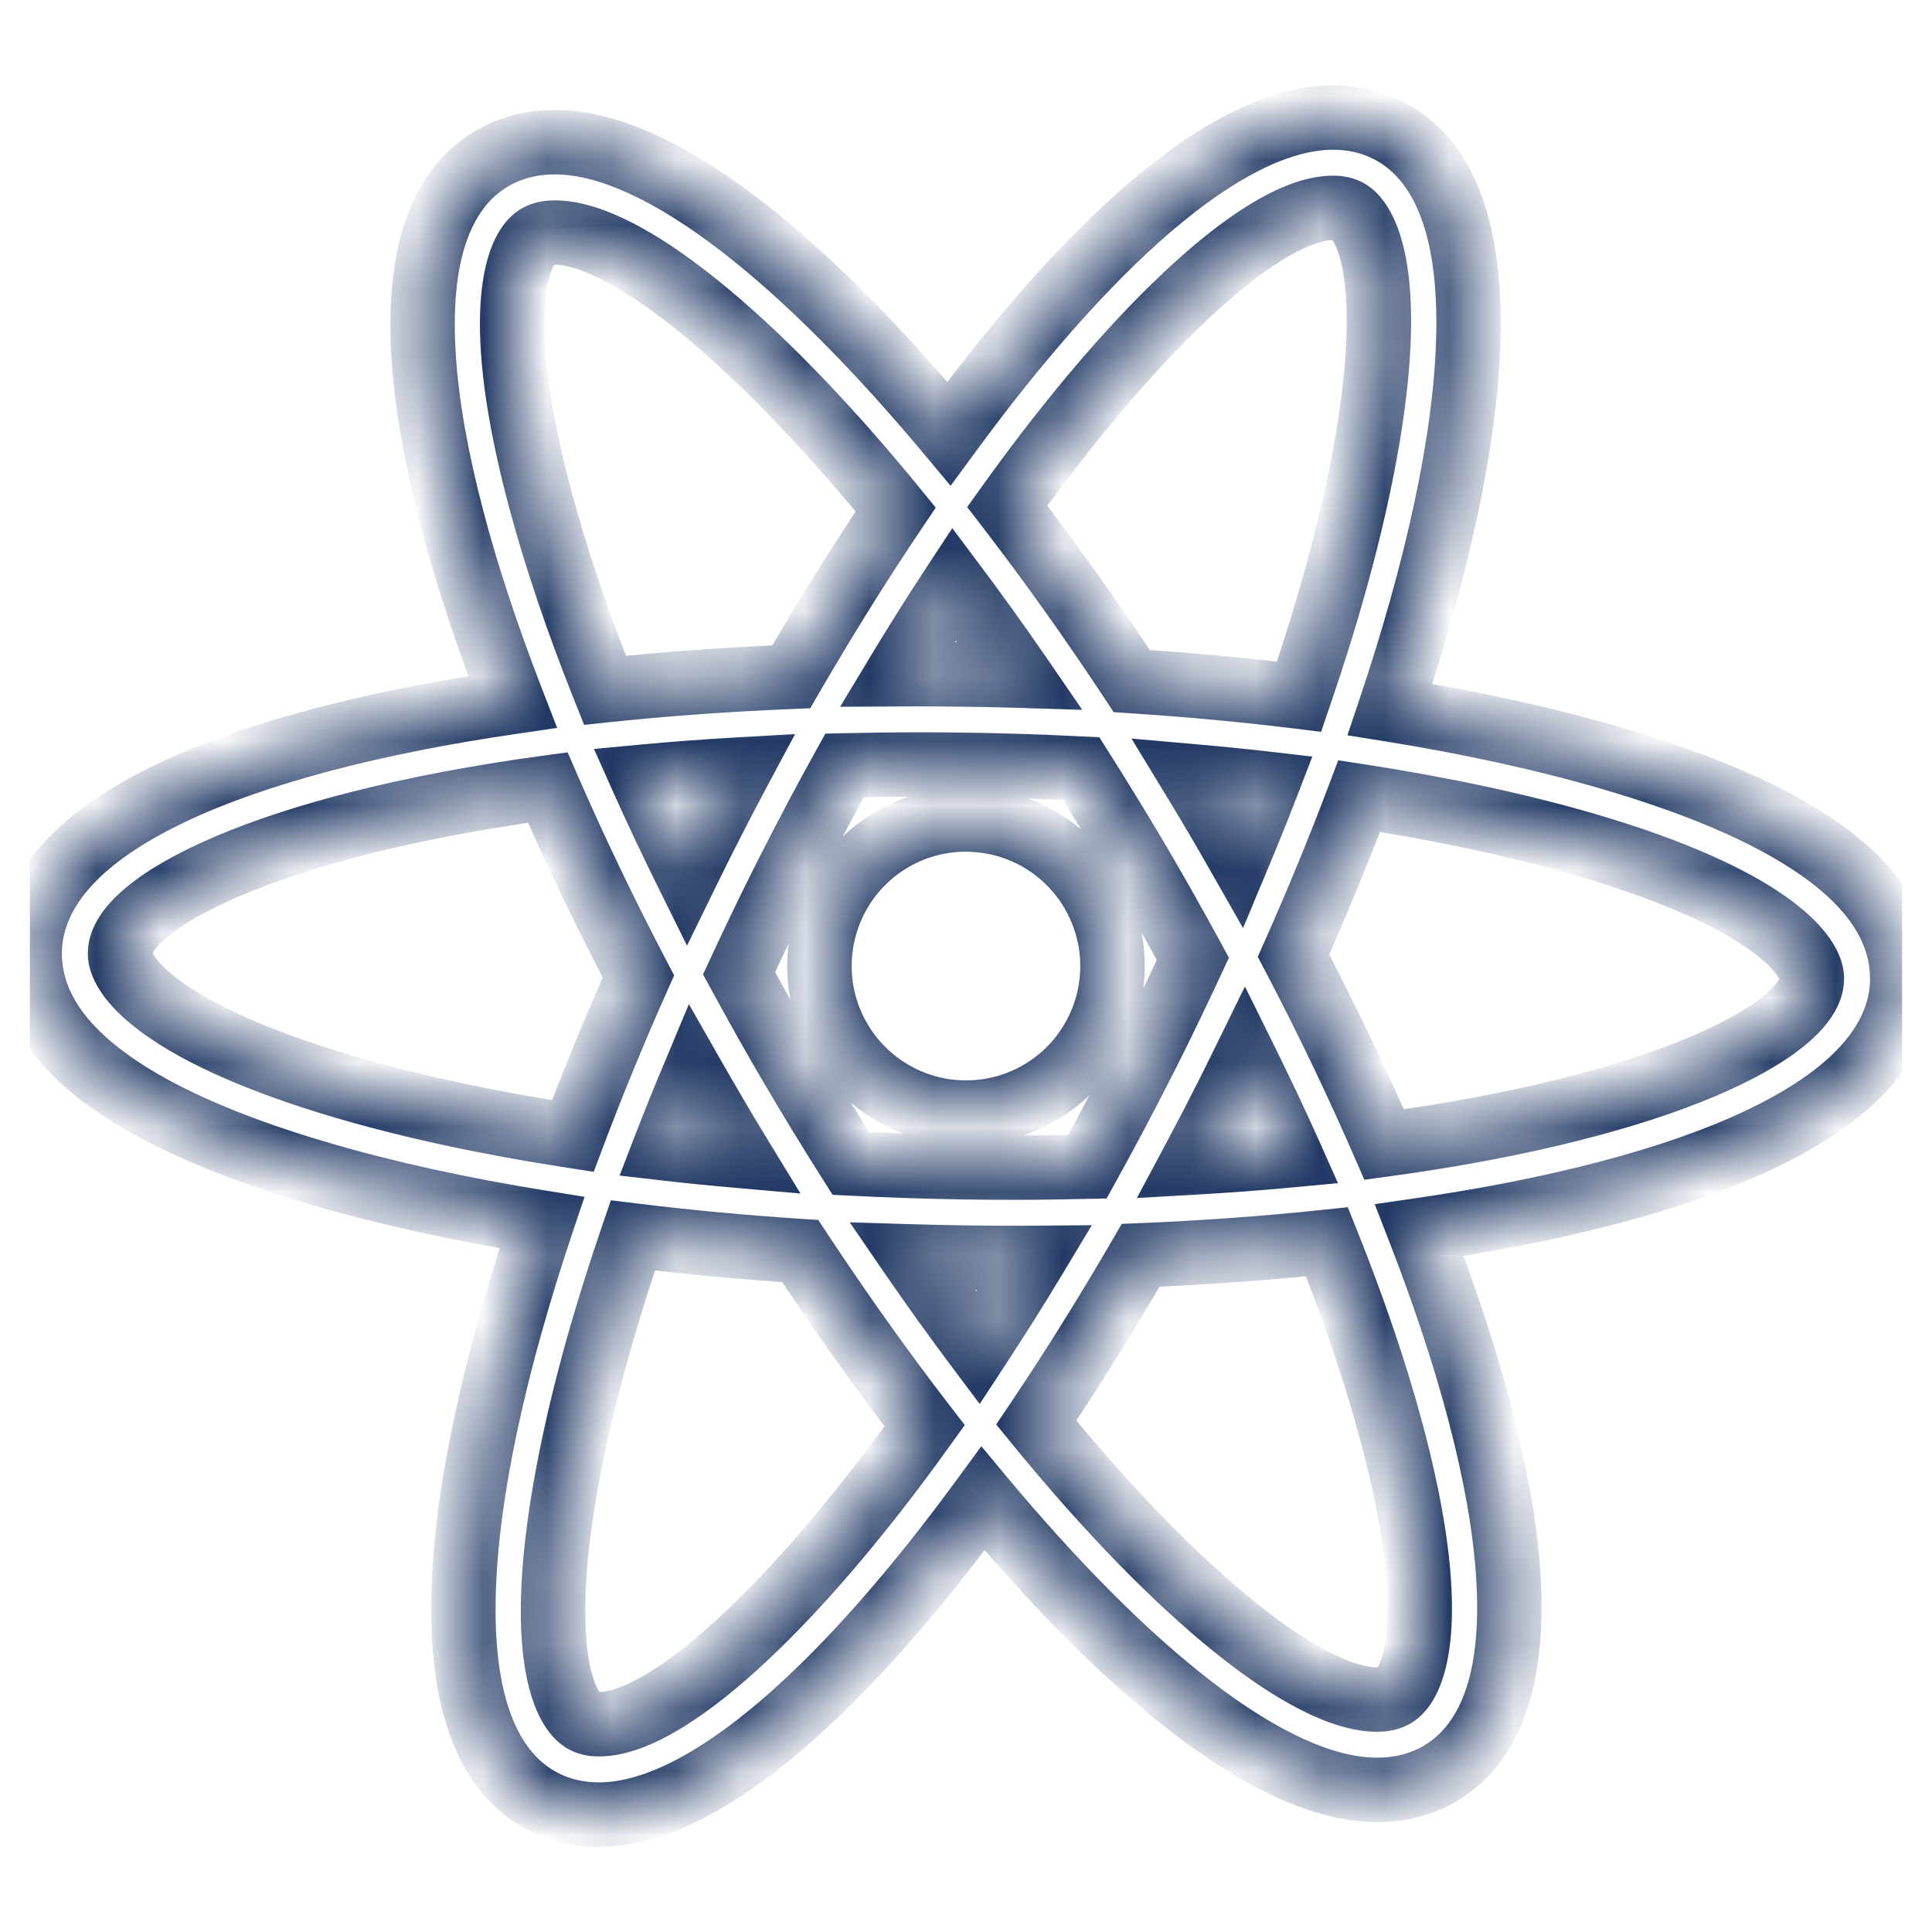<svg width="30" height="30" viewBox="0 0 30 30" fill="none" xmlns="http://www.w3.org/2000/svg">
<g clip-path="url(#clip0_622_7138)">
<mask id="path-1-inside-1_622_7138" fill="white">
<path d="M17.26 15.257C17.13 16.408 16.159 17.276 15.002 17.276C14.916 17.276 14.829 17.271 14.743 17.262C13.496 17.12 12.597 15.991 12.739 14.744C12.869 13.593 13.84 12.725 14.997 12.725C15.083 12.725 15.17 12.73 15.256 12.74C16.503 12.882 17.402 14.011 17.26 15.257ZM22.04 19.103C23.599 23.113 24.055 26.545 22.362 27.539C22.075 27.708 21.745 27.793 21.384 27.793C19.705 27.793 17.445 25.88 15.264 23.268C13.194 26.094 10.999 28.177 9.299 28.177C8.992 28.177 8.705 28.11 8.447 27.98C6.616 27.056 6.958 23.326 8.415 18.984C7.164 18.783 6.005 18.53 4.976 18.228C1.959 17.344 0.44 16.183 0.461 14.778C0.492 12.773 3.781 11.507 7.959 10.899C6.4 6.889 5.944 3.457 7.637 2.463C7.924 2.294 8.254 2.208 8.615 2.208C10.294 2.208 12.555 4.122 14.736 6.733C16.805 3.908 19 1.825 20.7 1.825C21.007 1.825 21.294 1.891 21.552 2.021C23.383 2.945 23.041 6.675 21.584 11.018C22.835 11.219 23.994 11.472 25.023 11.773C28.04 12.657 29.559 13.818 29.538 15.224C29.507 17.229 26.217 18.494 22.04 19.103ZM15.641 7.863C16.308 8.728 16.959 9.644 17.574 10.576C18.466 10.634 19.334 10.715 20.172 10.818C20.595 9.585 20.923 8.413 21.137 7.347C21.706 4.505 21.269 3.449 20.92 3.274C20.859 3.243 20.787 3.228 20.7 3.228C19.678 3.227 17.753 4.914 15.641 7.863ZM19.041 17.041C18.871 17.377 18.695 17.715 18.514 18.053C19.043 18.023 19.55 17.985 20.035 17.939C19.816 17.45 19.582 16.953 19.334 16.451C19.237 16.648 19.14 16.845 19.041 17.041ZM18.523 14.889C18.258 14.4 17.982 13.91 17.694 13.419C17.392 12.906 17.09 12.412 16.787 11.935C16.215 11.906 15.634 11.886 15.047 11.877C14.79 11.873 14.534 11.871 14.28 11.871C13.881 11.871 13.494 11.877 13.114 11.885C12.811 12.433 12.509 13.002 12.211 13.593C11.954 14.101 11.71 14.608 11.476 15.113C11.741 15.601 12.017 16.092 12.306 16.583C12.607 17.096 12.909 17.589 13.212 18.067C13.784 18.095 14.364 18.116 14.952 18.125C15.209 18.128 15.466 18.131 15.72 18.131C16.118 18.131 16.505 18.125 16.884 18.116C17.188 17.569 17.49 16.999 17.788 16.409C18.045 15.901 18.289 15.393 18.523 14.889ZM15.72 19.533C15.459 19.533 15.195 19.531 14.93 19.527C14.674 19.523 14.419 19.517 14.165 19.509C14.507 20.008 14.848 20.482 15.185 20.932C15.478 20.487 15.772 20.02 16.066 19.532C15.95 19.533 15.835 19.533 15.72 19.533ZM10.766 16.723C10.61 17.096 10.461 17.465 10.32 17.831C10.703 17.875 11.093 17.914 11.488 17.949C11.355 17.73 11.224 17.511 11.096 17.293C10.985 17.104 10.875 16.913 10.766 16.723ZM10.959 12.961C11.128 12.624 11.304 12.286 11.485 11.948C10.956 11.978 10.449 12.017 9.964 12.062C10.183 12.552 10.417 13.049 10.665 13.551C10.762 13.354 10.86 13.157 10.959 12.961ZM14.28 10.469C14.541 10.469 14.804 10.47 15.069 10.475C15.325 10.479 15.58 10.485 15.835 10.492C15.492 9.994 15.151 9.519 14.814 9.07C14.521 9.515 14.227 9.981 13.933 10.47C14.049 10.469 14.164 10.469 14.28 10.469ZM19.233 13.279C19.389 12.906 19.538 12.536 19.679 12.17C19.296 12.126 18.906 12.087 18.51 12.053C18.644 12.272 18.775 12.491 18.903 12.709C19.014 12.898 19.124 13.088 19.233 13.279ZM9.394 10.719C10.337 10.619 11.309 10.549 12.286 10.509C12.802 9.619 13.347 8.744 13.908 7.911C11.66 5.154 9.673 3.611 8.615 3.611C8.505 3.611 8.417 3.631 8.347 3.672C8.01 3.87 7.64 4.952 8.389 7.752C8.636 8.675 8.976 9.673 9.394 10.719ZM8.894 17.64C9.202 16.823 9.544 15.992 9.913 15.162C9.399 14.18 8.925 13.194 8.506 12.229C4.101 12.825 1.875 14.032 1.864 14.799C1.858 15.19 2.59 16.068 5.371 16.883C6.415 17.188 7.605 17.442 8.894 17.64ZM14.358 22.139C13.691 21.274 13.04 20.358 12.425 19.426C11.533 19.368 10.665 19.287 9.827 19.183C9.404 20.417 9.076 21.589 8.862 22.655C8.293 25.496 8.73 26.552 9.079 26.728C9.14 26.759 9.212 26.774 9.299 26.774C10.32 26.774 12.246 25.088 14.358 22.139ZM20.605 19.282C19.662 19.383 18.69 19.452 17.712 19.492C17.197 20.382 16.652 21.258 16.091 22.09C18.339 24.847 20.326 26.391 21.384 26.391C21.494 26.391 21.582 26.37 21.652 26.329C21.988 26.132 22.358 25.05 21.61 22.25C21.363 21.327 21.023 20.328 20.605 19.282ZM28.135 15.202C28.141 14.812 27.409 13.934 24.628 13.119C23.584 12.813 22.394 12.559 21.105 12.362C20.797 13.179 20.455 14.009 20.086 14.839C20.6 15.822 21.073 16.808 21.493 17.773C25.898 17.177 28.123 15.97 28.135 15.202Z"/>
</mask>
<path d="M17.26 15.257L17.757 15.314L17.757 15.314L17.26 15.257ZM14.743 17.262L14.8 16.765L14.799 16.765L14.743 17.262ZM12.739 14.744L12.242 14.688V14.688L12.739 14.744ZM15.256 12.74L15.199 13.237L15.2 13.237L15.256 12.74ZM22.04 19.103L21.968 18.608L21.346 18.698L21.574 19.284L22.04 19.103ZM22.362 27.539L22.109 27.107L22.109 27.108L22.362 27.539ZM21.384 27.793L21.384 28.293H21.384V27.793ZM15.264 23.268L15.647 22.948L15.238 22.457L14.86 22.973L15.264 23.268ZM8.447 27.98L8.221 28.427L8.221 28.427L8.447 27.98ZM8.415 18.984L8.889 19.143L9.077 18.584L8.494 18.49L8.415 18.984ZM4.976 18.228L5.117 17.748L5.117 17.748L4.976 18.228ZM0.461 14.778L0.961 14.786L0.961 14.785L0.461 14.778ZM7.959 10.899L8.031 11.394L8.652 11.303L8.425 10.718L7.959 10.899ZM7.637 2.463L7.89 2.894L7.89 2.894L7.637 2.463ZM14.736 6.733L14.352 7.054L14.761 7.544L15.139 7.029L14.736 6.733ZM21.552 2.021L21.778 1.575L21.778 1.575L21.552 2.021ZM21.584 11.018L21.11 10.858L20.922 11.418L21.505 11.511L21.584 11.018ZM25.023 11.773L24.882 12.253L24.882 12.253L25.023 11.773ZM29.538 15.224L30.038 15.231V15.231L29.538 15.224ZM15.641 7.863L15.235 7.571L15.018 7.874L15.245 8.168L15.641 7.863ZM17.574 10.576L17.156 10.851L17.293 11.058L17.541 11.075L17.574 10.576ZM20.172 10.818L20.11 11.314L20.513 11.364L20.645 10.98L20.172 10.818ZM21.137 7.347L20.646 7.249L20.646 7.249L21.137 7.347ZM20.92 3.274L20.695 3.72L20.695 3.72L20.92 3.274ZM20.7 3.228L20.7 3.728H20.7V3.228ZM19.041 17.041L18.594 16.816V16.816L19.041 17.041ZM18.514 18.053L18.073 17.817L17.653 18.603L18.543 18.552L18.514 18.053ZM20.035 17.939L20.082 18.437L20.776 18.372L20.492 17.735L20.035 17.939ZM19.334 16.451L19.782 16.229L19.331 15.318L18.884 16.231L19.334 16.451ZM18.523 14.889L18.977 15.099L19.082 14.871L18.962 14.65L18.523 14.889ZM17.694 13.419L17.262 13.672L17.262 13.672L17.694 13.419ZM16.787 11.935L17.209 11.667L17.07 11.448L16.812 11.436L16.787 11.935ZM15.047 11.877L15.055 11.377H15.055L15.047 11.877ZM13.114 11.885L13.103 11.385L12.816 11.392L12.677 11.643L13.114 11.885ZM12.211 13.593L11.764 13.367L11.764 13.367L12.211 13.593ZM11.476 15.113L11.023 14.902L10.917 15.13L11.037 15.351L11.476 15.113ZM12.306 16.583L12.737 16.33L12.737 16.33L12.306 16.583ZM13.212 18.067L12.79 18.334L12.928 18.553L13.187 18.566L13.212 18.067ZM14.952 18.125L14.944 18.625H14.944L14.952 18.125ZM16.884 18.116L16.896 18.616L17.183 18.61L17.322 18.359L16.884 18.116ZM17.788 16.409L18.235 16.634L18.235 16.634L17.788 16.409ZM14.93 19.527L14.938 19.027H14.938L14.93 19.527ZM14.165 19.509L14.18 19.01L13.194 18.98L13.752 19.793L14.165 19.509ZM15.185 20.932L14.786 21.232L15.213 21.801L15.603 21.206L15.185 20.932ZM16.066 19.532L16.494 19.79L16.954 19.025L16.062 19.032L16.066 19.532ZM10.766 16.723L11.2 16.475L10.697 15.592L10.305 16.53L10.766 16.723ZM10.32 17.831L9.853 17.651L9.621 18.254L10.262 18.328L10.32 17.831ZM11.488 17.949L11.445 18.447L12.43 18.533L11.915 17.689L11.488 17.949ZM11.096 17.293L10.665 17.546L10.665 17.546L11.096 17.293ZM10.959 12.961L10.512 12.735L10.512 12.735L10.959 12.961ZM11.485 11.948L11.926 12.184L12.346 11.399L11.456 11.449L11.485 11.948ZM9.964 12.062L9.917 11.565L9.223 11.63L9.507 12.266L9.964 12.062ZM10.665 13.551L10.217 13.773L10.668 14.684L11.115 13.77L10.665 13.551ZM15.069 10.475L15.061 10.975L15.061 10.975L15.069 10.475ZM15.835 10.492L15.819 10.992L16.805 11.022L16.247 10.209L15.835 10.492ZM14.814 9.07L15.213 8.77L14.787 8.201L14.396 8.795L14.814 9.07ZM13.933 10.47L13.505 10.212L13.045 10.975L13.936 10.97L13.933 10.47ZM19.233 13.279L18.798 13.527L19.302 14.411L19.694 13.472L19.233 13.279ZM19.679 12.17L20.146 12.35L20.378 11.748L19.736 11.674L19.679 12.17ZM18.51 12.053L18.554 11.555L17.569 11.468L18.083 12.313L18.51 12.053ZM18.903 12.709L18.472 12.961L18.472 12.962L18.903 12.709ZM9.394 10.719L8.93 10.905L9.071 11.256L9.447 11.216L9.394 10.719ZM12.286 10.509L12.307 11.009L12.581 10.998L12.719 10.76L12.286 10.509ZM13.908 7.911L14.323 8.191L14.53 7.883L14.296 7.595L13.908 7.911ZM8.347 3.672L8.094 3.241L8.094 3.241L8.347 3.672ZM8.389 7.752L8.872 7.622L8.872 7.622L8.389 7.752ZM8.894 17.64L8.819 18.134L9.219 18.196L9.362 17.816L8.894 17.64ZM9.913 15.162L10.37 15.366L10.468 15.145L10.356 14.931L9.913 15.162ZM8.506 12.229L8.965 12.03L8.814 11.683L8.439 11.733L8.506 12.229ZM1.864 14.799L2.364 14.807L2.364 14.807L1.864 14.799ZM5.371 16.883L5.23 17.362L5.23 17.362L5.371 16.883ZM14.358 22.139L14.764 22.43L14.981 22.128L14.754 21.834L14.358 22.139ZM12.425 19.426L12.843 19.151L12.706 18.943L12.458 18.927L12.425 19.426ZM9.827 19.183L9.888 18.687L9.486 18.638L9.354 19.021L9.827 19.183ZM8.862 22.655L9.352 22.753L9.352 22.753L8.862 22.655ZM9.079 26.728L9.304 26.282L9.304 26.282L9.079 26.728ZM9.299 26.774L9.299 26.274H9.299V26.774ZM20.605 19.282L21.069 19.097L20.928 18.745L20.552 18.785L20.605 19.282ZM17.712 19.492L17.692 18.993L17.418 19.004L17.28 19.242L17.712 19.492ZM16.091 22.09L15.676 21.811L15.469 22.119L15.703 22.406L16.091 22.09ZM21.384 26.391L21.384 26.891H21.384V26.391ZM21.652 26.329L21.905 26.761L21.905 26.76L21.652 26.329ZM21.61 22.25L21.127 22.379L21.127 22.379L21.61 22.25ZM28.135 15.202L27.635 15.194V15.194L28.135 15.202ZM24.628 13.119L24.769 12.639L24.769 12.639L24.628 13.119ZM21.105 12.362L21.18 11.867L20.78 11.806L20.637 12.185L21.105 12.362ZM20.086 14.839L19.629 14.636L19.53 14.857L19.643 15.071L20.086 14.839ZM21.493 17.773L21.034 17.972L21.185 18.319L21.56 18.268L21.493 17.773ZM16.763 15.201C16.661 16.1 15.904 16.776 15.002 16.776V17.776C16.413 17.776 17.598 16.717 17.757 15.314L16.763 15.201ZM15.002 16.776C14.935 16.776 14.867 16.773 14.8 16.765L14.686 17.758C14.791 17.77 14.897 17.776 15.002 17.776V16.776ZM14.799 16.765C13.827 16.654 13.125 15.773 13.236 14.801L12.242 14.688C12.069 16.209 13.166 17.586 14.687 17.758L14.799 16.765ZM13.236 14.801C13.338 13.902 14.095 13.225 14.997 13.225V12.225C13.585 12.225 12.401 13.285 12.242 14.688L13.236 14.801ZM14.997 13.225C15.064 13.225 15.132 13.229 15.199 13.237L15.313 12.243C15.208 12.231 15.102 12.225 14.997 12.225V13.225ZM15.2 13.237C16.172 13.347 16.874 14.229 16.763 15.201L17.757 15.314C17.93 13.793 16.833 12.416 15.312 12.243L15.2 13.237ZM21.574 19.284C22.345 21.268 22.829 23.074 22.921 24.485C23.016 25.932 22.693 26.765 22.109 27.107L22.616 27.97C23.724 27.319 24.019 25.939 23.919 24.419C23.817 22.863 23.294 20.948 22.506 18.922L21.574 19.284ZM22.109 27.108C21.905 27.227 21.664 27.293 21.384 27.293V28.293C21.827 28.293 22.245 28.188 22.616 27.97L22.109 27.108ZM21.384 27.293C20.715 27.293 19.841 26.901 18.817 26.113C17.809 25.339 16.725 24.238 15.647 22.948L14.88 23.589C15.983 24.91 17.12 26.071 18.207 26.907C19.278 27.729 20.374 28.293 21.384 28.293L21.384 27.293ZM14.86 22.973C13.838 24.369 12.797 25.563 11.818 26.402C10.82 27.258 9.963 27.677 9.299 27.677V28.677C10.335 28.677 11.426 28.055 12.468 27.162C13.528 26.253 14.62 24.993 15.667 23.564L14.86 22.973ZM9.299 27.677C9.065 27.677 8.856 27.627 8.672 27.534L8.221 28.427C8.554 28.594 8.918 28.677 9.299 28.677V27.677ZM8.672 27.534C8.039 27.215 7.659 26.34 7.698 24.776C7.735 23.257 8.167 21.293 8.889 19.143L7.941 18.825C7.205 21.017 6.738 23.089 6.698 24.752C6.658 26.369 7.023 27.822 8.221 28.427L8.672 27.534ZM8.494 18.49C7.26 18.292 6.121 18.043 5.117 17.748L4.836 18.708C5.888 19.017 7.068 19.274 8.336 19.478L8.494 18.49ZM5.117 17.748C3.634 17.314 2.567 16.824 1.883 16.301C1.206 15.784 0.954 15.277 0.961 14.786L-0.039 14.77C-0.053 15.684 0.444 16.46 1.275 17.096C2.1 17.726 3.301 18.259 4.836 18.708L5.117 17.748ZM0.961 14.785C0.972 14.089 1.553 13.394 2.87 12.766C4.153 12.154 5.963 11.695 8.031 11.394L7.887 10.404C5.777 10.711 3.854 11.189 2.44 11.863C1.06 12.521 -0.019 13.461 -0.039 14.77L0.961 14.785ZM8.425 10.718C7.654 8.734 7.17 6.927 7.078 5.517C6.983 4.07 7.306 3.237 7.89 2.894L7.383 2.032C6.275 2.683 5.98 4.063 6.08 5.582C6.182 7.139 6.705 9.054 7.493 11.08L8.425 10.718ZM7.89 2.894C8.094 2.774 8.335 2.708 8.615 2.708V1.708C8.172 1.708 7.754 1.814 7.383 2.032L7.89 2.894ZM8.615 2.708C9.284 2.708 10.158 3.101 11.182 3.888C12.19 4.662 13.274 5.764 14.352 7.054L15.119 6.413C14.016 5.091 12.879 3.93 11.792 3.095C10.721 2.273 9.625 1.708 8.615 1.708V2.708ZM15.139 7.029C16.161 5.633 17.202 4.439 18.181 3.599C19.18 2.744 20.036 2.325 20.7 2.325V1.325C19.664 1.325 18.573 1.947 17.531 2.84C16.471 3.748 15.379 5.008 14.332 6.438L15.139 7.029ZM20.7 2.325C20.934 2.325 21.143 2.375 21.327 2.468L21.778 1.575C21.445 1.407 21.081 1.325 20.7 1.325V2.325ZM21.327 2.468C21.96 2.787 22.34 3.661 22.301 5.225C22.264 6.744 21.832 8.708 21.11 10.858L22.058 11.177C22.794 8.984 23.261 6.912 23.301 5.25C23.34 3.632 22.976 2.18 21.778 1.575L21.327 2.468ZM21.505 11.511C22.739 11.71 23.878 11.959 24.882 12.253L25.163 11.293C24.111 10.985 22.931 10.728 21.663 10.524L21.505 11.511ZM24.882 12.253C26.365 12.688 27.432 13.178 28.116 13.7C28.793 14.217 29.045 14.724 29.038 15.216L30.038 15.231C30.052 14.318 29.555 13.541 28.724 12.906C27.899 12.275 26.698 11.743 25.163 11.293L24.882 12.253ZM29.038 15.216C29.027 15.912 28.445 16.608 27.129 17.236C25.846 17.848 24.035 18.307 21.968 18.608L22.112 19.597C24.222 19.29 26.145 18.813 27.559 18.138C28.939 17.48 30.018 16.541 30.038 15.231L29.038 15.216ZM15.245 8.168C15.904 9.023 16.548 9.929 17.156 10.851L17.991 10.3C17.37 9.359 16.712 8.433 16.037 7.557L15.245 8.168ZM17.541 11.075C18.424 11.132 19.283 11.212 20.11 11.314L20.233 10.322C19.386 10.217 18.507 10.135 17.606 10.077L17.541 11.075ZM20.645 10.98C21.074 9.731 21.408 8.538 21.627 7.445L20.646 7.249C20.438 8.289 20.117 9.438 19.699 10.656L20.645 10.98ZM21.627 7.445C21.918 5.994 21.96 4.961 21.869 4.247C21.823 3.89 21.742 3.597 21.631 3.367C21.524 3.145 21.368 2.939 21.146 2.827L20.695 3.72C20.647 3.696 20.676 3.688 20.731 3.802C20.782 3.908 20.841 4.09 20.877 4.374C20.949 4.942 20.925 5.858 20.646 7.249L21.627 7.445ZM21.146 2.827C20.998 2.753 20.844 2.728 20.7 2.728V3.728C20.715 3.728 20.72 3.729 20.718 3.728C20.715 3.728 20.706 3.726 20.695 3.72L21.146 2.827ZM20.7 2.728C20.319 2.728 19.917 2.88 19.527 3.103C19.129 3.331 18.697 3.658 18.244 4.069C17.337 4.89 16.304 6.078 15.235 7.571L16.047 8.154C17.09 6.698 18.076 5.569 18.915 4.81C19.335 4.43 19.708 4.152 20.024 3.971C20.348 3.786 20.57 3.728 20.7 3.728L20.7 2.728ZM18.594 16.816C18.426 17.148 18.252 17.483 18.073 17.817L18.955 18.289C19.138 17.948 19.315 17.606 19.487 17.266L18.594 16.816ZM18.543 18.552C19.077 18.522 19.59 18.483 20.082 18.437L19.989 17.442C19.509 17.486 19.009 17.524 18.486 17.554L18.543 18.552ZM20.492 17.735C20.27 17.239 20.033 16.737 19.782 16.229L18.886 16.672C19.131 17.169 19.363 17.66 19.579 18.143L20.492 17.735ZM18.884 16.231C18.789 16.427 18.692 16.622 18.594 16.816L19.487 17.266C19.587 17.068 19.686 16.869 19.783 16.67L18.884 16.231ZM18.962 14.65C18.695 14.157 18.416 13.662 18.125 13.165L17.262 13.672C17.547 14.157 17.82 14.643 18.083 15.127L18.962 14.65ZM18.125 13.165C17.82 12.648 17.515 12.149 17.209 11.667L16.365 12.203C16.665 12.676 16.965 13.165 17.262 13.672L18.125 13.165ZM16.812 11.436C16.234 11.406 15.649 11.386 15.055 11.377L15.04 12.377C15.62 12.386 16.195 12.406 16.762 12.434L16.812 11.436ZM15.055 11.377C14.795 11.373 14.536 11.371 14.28 11.371V12.371C14.531 12.371 14.785 12.373 15.04 12.377L15.055 11.377ZM14.28 11.371C13.876 11.371 13.486 11.377 13.103 11.385L13.126 12.385C13.503 12.377 13.885 12.371 14.28 12.371V11.371ZM12.677 11.643C12.37 12.196 12.065 12.771 11.764 13.367L12.657 13.818C12.952 13.234 13.251 12.67 13.552 12.128L12.677 11.643ZM11.764 13.367C11.505 13.881 11.258 14.393 11.023 14.902L11.93 15.323C12.161 14.823 12.403 14.321 12.657 13.818L11.764 13.367ZM11.037 15.351C11.304 15.844 11.583 16.34 11.874 16.836L12.737 16.33C12.451 15.844 12.178 15.358 11.916 14.874L11.037 15.351ZM11.874 16.836C12.178 17.354 12.484 17.853 12.79 18.334L13.634 17.799C13.334 17.326 13.034 16.837 12.737 16.33L11.874 16.836ZM13.187 18.566C13.765 18.595 14.35 18.615 14.944 18.625L14.959 17.625C14.379 17.616 13.804 17.596 13.237 17.567L13.187 18.566ZM14.944 18.625C15.204 18.628 15.463 18.631 15.72 18.631V17.631C15.468 17.631 15.214 17.628 14.959 17.625L14.944 18.625ZM15.72 18.631C16.123 18.631 16.513 18.625 16.896 18.616L16.873 17.616C16.496 17.625 16.114 17.631 15.72 17.631V18.631ZM17.322 18.359C17.629 17.805 17.934 17.23 18.235 16.634L17.342 16.183C17.047 16.768 16.748 17.332 16.447 17.874L17.322 18.359ZM18.235 16.634C18.494 16.12 18.741 15.608 18.977 15.099L18.069 14.679C17.837 15.179 17.596 15.681 17.342 16.183L18.235 16.634ZM15.72 19.033C15.461 19.033 15.2 19.031 14.938 19.027L14.922 20.027C15.19 20.031 15.456 20.033 15.72 20.033V19.033ZM14.938 19.027C14.684 19.023 14.432 19.017 14.18 19.01L14.149 20.009C14.405 20.017 14.663 20.023 14.922 20.027L14.938 19.027ZM13.752 19.793C14.099 20.297 14.444 20.777 14.786 21.232L15.585 20.631C15.252 20.188 14.915 19.719 14.576 19.226L13.752 19.793ZM15.603 21.206C15.899 20.756 16.197 20.284 16.494 19.79L15.637 19.274C15.347 19.757 15.056 20.218 14.768 20.657L15.603 21.206ZM16.062 19.032C15.947 19.033 15.833 19.033 15.72 19.033V20.033C15.836 20.033 15.953 20.033 16.069 20.032L16.062 19.032ZM10.305 16.53C10.147 16.906 9.996 17.281 9.853 17.651L10.786 18.011C10.925 17.65 11.073 17.285 11.227 16.916L10.305 16.53ZM10.262 18.328C10.65 18.373 11.045 18.412 11.445 18.447L11.532 17.451C11.14 17.417 10.755 17.378 10.377 17.335L10.262 18.328ZM11.915 17.689C11.783 17.472 11.653 17.256 11.527 17.04L10.665 17.546C10.794 17.767 10.927 17.988 11.061 18.209L11.915 17.689ZM11.527 17.04C11.417 16.852 11.308 16.664 11.2 16.475L10.332 16.97C10.441 17.163 10.552 17.355 10.665 17.546L11.527 17.04ZM11.405 13.186C11.573 12.853 11.747 12.519 11.926 12.184L11.044 11.713C10.861 12.054 10.684 12.395 10.512 12.735L11.405 13.186ZM11.456 11.449C10.922 11.48 10.409 11.518 9.917 11.565L10.01 12.56C10.49 12.515 10.99 12.477 11.513 12.448L11.456 11.449ZM9.507 12.266C9.729 12.762 9.966 13.265 10.217 13.773L11.113 13.329C10.868 12.833 10.636 12.342 10.42 11.858L9.507 12.266ZM11.115 13.77C11.21 13.575 11.307 13.38 11.405 13.186L10.512 12.735C10.412 12.933 10.313 13.132 10.216 13.331L11.115 13.77ZM14.28 10.969C14.538 10.969 14.799 10.97 15.061 10.975L15.076 9.975C14.809 9.971 14.543 9.969 14.28 9.969V10.969ZM15.061 10.975C15.315 10.978 15.567 10.985 15.819 10.992L15.85 9.993C15.594 9.985 15.336 9.979 15.076 9.975L15.061 10.975ZM16.247 10.209C15.9 9.705 15.555 9.225 15.213 8.77L14.414 9.37C14.747 9.814 15.084 10.283 15.422 10.776L16.247 10.209ZM14.396 8.795C14.1 9.246 13.802 9.718 13.505 10.212L14.361 10.728C14.652 10.245 14.943 9.784 15.231 9.345L14.396 8.795ZM13.936 10.97C14.052 10.969 14.166 10.969 14.28 10.969V9.969C14.163 9.969 14.046 9.969 13.93 9.97L13.936 10.97ZM19.694 13.472C19.852 13.095 20.003 12.721 20.146 12.35L19.213 11.991C19.073 12.351 18.926 12.717 18.772 13.086L19.694 13.472ZM19.736 11.674C19.348 11.629 18.954 11.59 18.554 11.555L18.467 12.551C18.858 12.585 19.244 12.624 19.622 12.667L19.736 11.674ZM18.083 12.313C18.216 12.53 18.345 12.746 18.472 12.961L19.334 12.456C19.205 12.235 19.072 12.014 18.937 11.793L18.083 12.313ZM18.472 12.962C18.582 13.149 18.691 13.338 18.798 13.527L19.667 13.032C19.558 12.839 19.447 12.647 19.334 12.455L18.472 12.962ZM9.447 11.216C10.378 11.117 11.34 11.049 12.307 11.009L12.266 10.01C11.279 10.05 10.296 10.12 9.342 10.222L9.447 11.216ZM12.719 10.76C13.23 9.879 13.769 9.013 14.323 8.191L13.494 7.632C12.926 8.474 12.375 9.359 11.854 10.259L12.719 10.76ZM14.296 7.595C13.157 6.199 12.073 5.096 11.128 4.337C10.656 3.958 10.209 3.657 9.798 3.449C9.395 3.245 8.991 3.111 8.615 3.111V4.111C8.768 4.111 9.009 4.17 9.346 4.341C9.676 4.509 10.065 4.766 10.502 5.117C11.377 5.819 12.411 6.867 13.521 8.227L14.296 7.595ZM8.615 3.111C8.446 3.111 8.263 3.142 8.094 3.241L8.599 4.104C8.593 4.108 8.588 4.11 8.584 4.112C8.579 4.113 8.577 4.114 8.578 4.114C8.579 4.113 8.59 4.111 8.615 4.111V3.111ZM8.094 3.241C7.879 3.367 7.736 3.583 7.643 3.811C7.547 4.048 7.485 4.345 7.462 4.705C7.416 5.423 7.524 6.451 7.906 7.881L8.872 7.622C8.506 6.252 8.424 5.34 8.46 4.768C8.478 4.482 8.525 4.297 8.569 4.188C8.617 4.07 8.646 4.076 8.6 4.104L8.094 3.241ZM7.906 7.881C8.159 8.827 8.506 9.844 8.93 10.905L9.859 10.533C9.446 9.502 9.113 8.523 8.872 7.622L7.906 7.881ZM9.362 17.816C9.667 17.008 10.004 16.187 10.37 15.366L9.457 14.959C9.083 15.797 8.738 16.637 8.426 17.464L9.362 17.816ZM10.356 14.931C9.847 13.958 9.379 12.983 8.965 12.03L8.048 12.428C8.472 13.405 8.951 14.402 9.47 15.394L10.356 14.931ZM8.439 11.733C6.208 12.035 4.503 12.495 3.341 12.99C2.763 13.236 2.298 13.5 1.969 13.772C1.662 14.025 1.37 14.37 1.364 14.792L2.364 14.807C2.363 14.845 2.354 14.751 2.605 14.543C2.834 14.355 3.204 14.136 3.733 13.91C4.788 13.46 6.4 13.018 8.573 12.724L8.439 11.733ZM1.364 14.792C1.36 15.04 1.469 15.275 1.616 15.473C1.768 15.678 1.99 15.885 2.286 16.092C2.876 16.504 3.81 16.946 5.23 17.362L5.511 16.403C4.15 16.004 3.328 15.6 2.858 15.272C2.624 15.108 2.49 14.972 2.419 14.877C2.344 14.775 2.364 14.754 2.364 14.807L1.364 14.792ZM5.23 17.362C6.3 17.676 7.512 17.934 8.819 18.134L8.97 17.146C7.697 16.95 6.529 16.701 5.511 16.403L5.23 17.362ZM14.754 21.834C14.095 20.979 13.451 20.073 12.843 19.151L12.008 19.701C12.629 20.642 13.287 21.569 13.962 22.445L14.754 21.834ZM12.458 18.927C11.575 18.87 10.716 18.789 9.888 18.687L9.766 19.68C10.613 19.784 11.492 19.866 12.393 19.925L12.458 18.927ZM9.354 19.021C8.925 20.271 8.591 21.464 8.372 22.556L9.352 22.753C9.561 21.713 9.882 20.564 10.3 19.346L9.354 19.021ZM8.372 22.556C8.081 24.008 8.039 25.04 8.13 25.754C8.176 26.112 8.256 26.404 8.367 26.634C8.475 26.857 8.631 27.062 8.853 27.174L9.304 26.282C9.352 26.306 9.323 26.314 9.268 26.2C9.217 26.093 9.158 25.912 9.122 25.628C9.05 25.06 9.074 24.143 9.352 22.753L8.372 22.556ZM8.853 27.174C9.001 27.249 9.155 27.274 9.299 27.274V26.274C9.284 26.274 9.279 26.273 9.281 26.273C9.284 26.274 9.293 26.276 9.304 26.282L8.853 27.174ZM9.299 27.274C9.68 27.274 10.082 27.122 10.472 26.899C10.87 26.671 11.302 26.343 11.755 25.933C12.662 25.112 13.695 23.924 14.764 22.43L13.951 21.848C12.909 23.303 11.923 24.433 11.084 25.192C10.664 25.572 10.291 25.85 9.975 26.031C9.651 26.216 9.429 26.274 9.299 26.274L9.299 27.274ZM20.552 18.785C19.621 18.884 18.659 18.953 17.692 18.993L17.733 19.992C18.72 19.951 19.703 19.881 20.657 19.78L20.552 18.785ZM17.28 19.242C16.769 20.123 16.23 20.988 15.676 21.811L16.505 22.37C17.073 21.527 17.624 20.642 18.145 19.743L17.28 19.242ZM15.703 22.406C16.842 23.803 17.925 24.905 18.871 25.664C19.343 26.043 19.79 26.344 20.201 26.552C20.604 26.757 21.008 26.891 21.384 26.891L21.384 25.891C21.231 25.891 20.99 25.831 20.653 25.66C20.323 25.493 19.934 25.236 19.497 24.884C18.622 24.182 17.588 23.135 16.478 21.774L15.703 22.406ZM21.384 26.891C21.553 26.891 21.736 26.86 21.905 26.761L21.399 25.898C21.406 25.894 21.411 25.892 21.415 25.89C21.419 25.889 21.422 25.888 21.421 25.888C21.42 25.888 21.409 25.891 21.384 25.891V26.891ZM21.905 26.76C22.12 26.634 22.263 26.419 22.356 26.191C22.452 25.954 22.514 25.657 22.537 25.297C22.582 24.579 22.475 23.551 22.093 22.121L21.127 22.379C21.493 23.749 21.575 24.662 21.539 25.234C21.521 25.52 21.474 25.705 21.43 25.814C21.382 25.931 21.353 25.925 21.399 25.898L21.905 26.76ZM22.093 22.121C21.84 21.175 21.493 20.157 21.069 19.097L20.14 19.468C20.553 20.5 20.886 21.479 21.127 22.379L22.093 22.121ZM28.635 15.21C28.639 14.961 28.529 14.727 28.382 14.529C28.23 14.324 28.008 14.116 27.713 13.91C27.123 13.498 26.189 13.055 24.769 12.639L24.487 13.599C25.848 13.998 26.671 14.402 27.14 14.73C27.375 14.894 27.509 15.03 27.579 15.125C27.655 15.226 27.634 15.248 27.635 15.194L28.635 15.21ZM24.769 12.639C23.699 12.326 22.487 12.068 21.18 11.867L21.029 12.856C22.302 13.051 23.47 13.301 24.487 13.599L24.769 12.639ZM20.637 12.185C20.332 12.993 19.994 13.815 19.629 14.636L20.542 15.043C20.916 14.204 21.261 13.365 21.573 12.538L20.637 12.185ZM19.643 15.071C20.152 16.044 20.62 17.019 21.034 17.972L21.951 17.574C21.527 16.596 21.048 15.6 20.529 14.607L19.643 15.071ZM21.56 18.268C23.791 17.966 25.496 17.507 26.657 17.012C27.236 16.765 27.701 16.502 28.03 16.229C28.337 15.976 28.629 15.631 28.635 15.21L27.635 15.194C27.636 15.157 27.645 15.251 27.394 15.458C27.165 15.647 26.795 15.866 26.266 16.092C25.21 16.541 23.599 16.983 21.426 17.277L21.56 18.268Z" fill="#203864" mask="url(#path-1-inside-1_622_7138)"/>
</g>
<defs>
<clipPath id="clip0_622_7138">
<rect width="29.077" height="29.077" fill="white" transform="translate(0.461 0.461)"/>
</clipPath>
</defs>
</svg>
